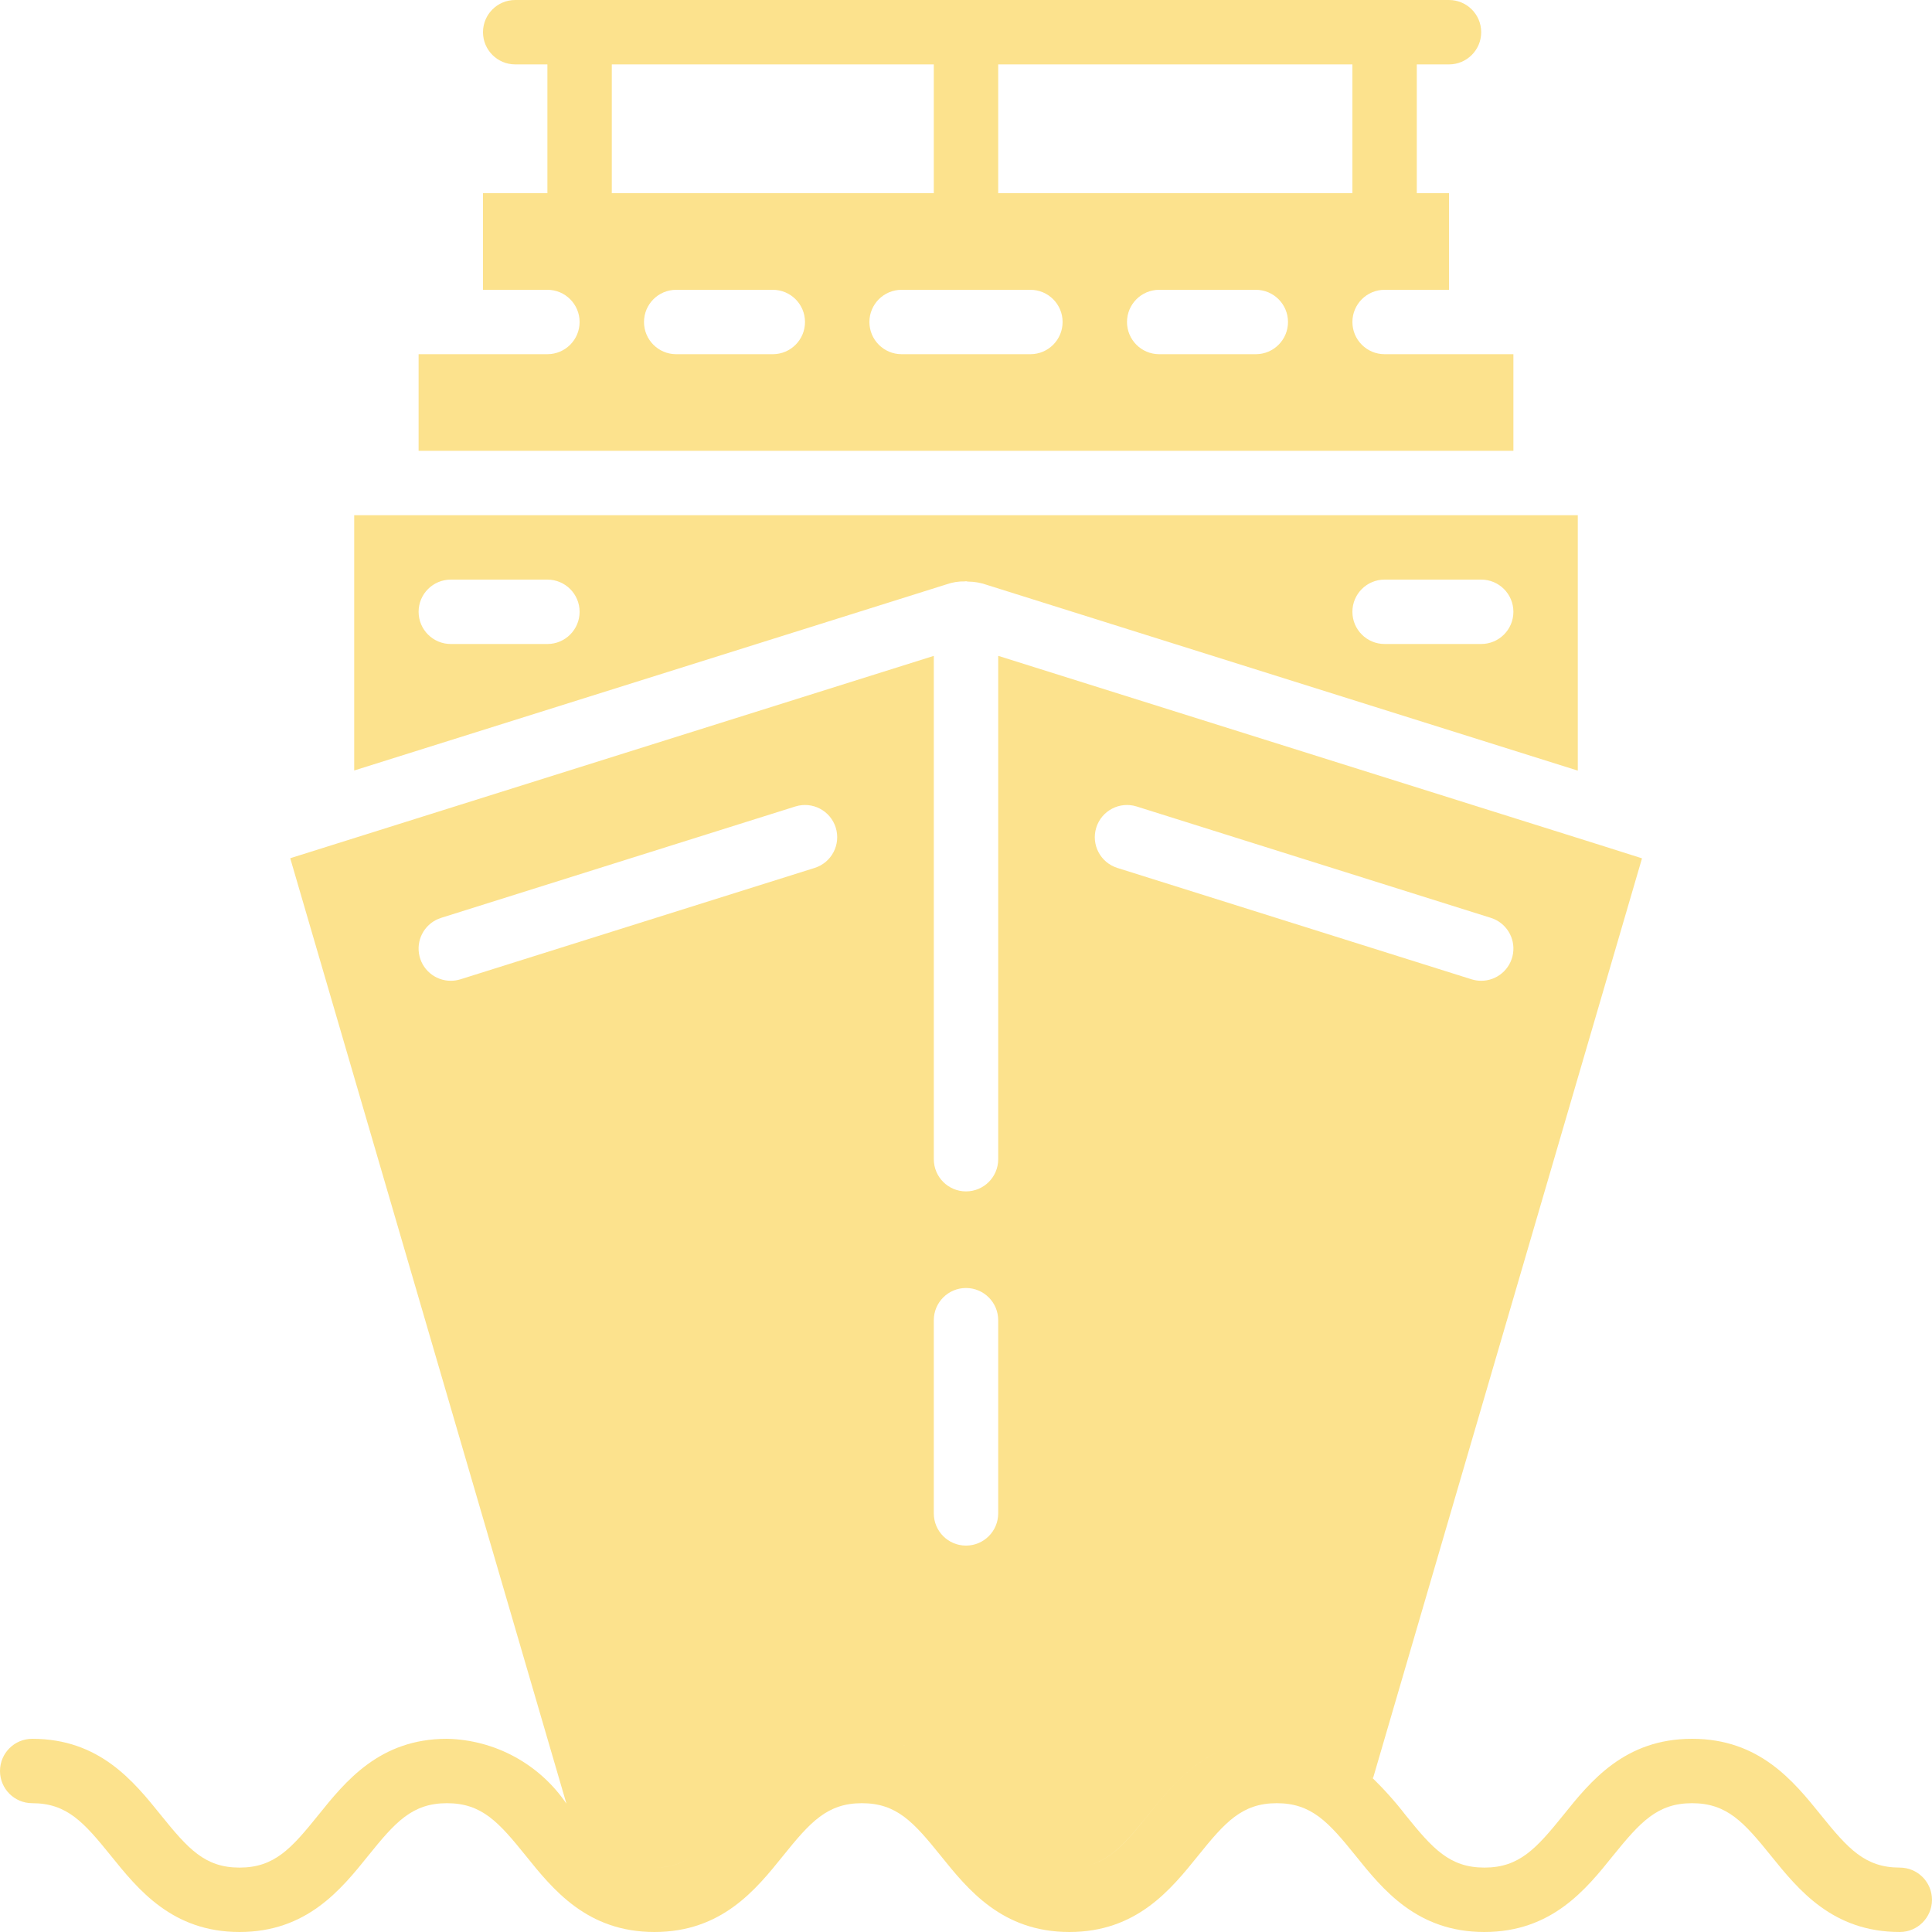 <?xml version="1.0" encoding="iso-8859-1"?>
<!-- Generator: Adobe Illustrator 21.0.0, SVG Export Plug-In . SVG Version: 6.00 Build 0)  -->
<svg xmlns="http://www.w3.org/2000/svg" xmlns:xlink="http://www.w3.org/1999/xlink" version="1.1" id="Capa_1" x="0px" y="0px" viewBox="0 0 512 512" style="enable-background:new 0 0 512 512;" xml:space="preserve" width="512px" height="512px">
<g>
	<g>
		<g>
			<path d="M503.467,494.933c-9.233,0-13.722-5.018-20.881-13.892c-7.279-9.02-16.324-20.241-34.167-20.241     s-26.897,11.221-34.133,20.241c-7.177,8.875-11.674,13.892-20.898,13.892c-9.224,0-13.722-5.018-20.872-13.884     c-2.804-3.637-5.876-7.06-9.19-10.24c0.171,0.154,0.367,0.29,0.538,0.444l71.253-243.678v-0.12l-11.093-3.516l-159.488-50.133     V307.2c0,4.713-3.82,8.533-8.533,8.533s-8.533-3.82-8.533-8.533V173.815L76.911,227.439l73.199,250.556     c-7.143-10.519-18.938-16.927-31.65-17.195c-17.826,0-26.871,11.221-34.133,20.25c-7.142,8.866-11.622,13.884-20.847,13.884     c-9.225,0-13.653-5.018-20.821-13.884c-7.27-9.02-16.299-20.25-34.125-20.25C3.82,460.8,0,464.621,0,469.333     s3.82,8.533,8.533,8.533c9.199,0,13.653,5.018,20.821,13.884c7.27,9.02,16.307,20.25,34.125,20.25     c17.818,0,26.88-11.23,34.133-20.25c7.142-8.866,11.614-13.884,20.847-13.884c9.233,0,13.696,5.018,20.847,13.884     c7.262,9.028,16.299,20.25,34.133,20.25s26.88-11.221,34.133-20.25c7.142-8.866,11.631-13.884,20.847-13.884     s13.696,5.018,20.847,13.884c7.262,9.028,16.299,20.25,34.133,20.25c17.835,0,26.863-11.23,34.133-20.25     c7.134-8.866,11.622-13.884,20.83-13.884s13.713,5.018,20.864,13.884c7.262,9.028,16.307,20.25,34.133,20.25     c17.826,0,26.897-11.221,34.133-20.25c7.194-8.866,11.699-13.884,20.924-13.884s13.722,5.018,20.881,13.892     c7.279,9.02,16.324,20.241,34.167,20.241c4.713,0,8.533-3.82,8.533-8.533S508.18,494.933,503.467,494.933z M173.431,494.933     c3.723,0.062,7.37-1.055,10.419-3.191C180.805,493.885,177.155,495.003,173.431,494.933z M215.893,230.008l-93.867,29.517     c-0.829,0.259-1.692,0.391-2.56,0.393c-4.213,0.001-7.797-3.074-8.436-7.238c-0.639-4.165,1.857-8.173,5.876-9.436l93.867-29.517     c4.496-1.414,9.287,1.085,10.701,5.581C222.888,223.803,220.389,228.594,215.893,230.008z M247.467,349.867     c0-4.713,3.82-8.533,8.533-8.533s8.533,3.82,8.533,8.533v51.2c0,4.713-3.82,8.533-8.533,8.533s-8.533-3.82-8.533-8.533V349.867z      M241.537,463.17c-3.78-1.478-8.1-2.367-13.116-2.37C233.435,460.8,237.755,461.69,241.537,463.17z M304.23,481.05     c-7.134,8.866-11.622,13.884-20.83,13.884c9.199,0,13.653-5.018,20.821-13.884c7.245-9.02,16.307-20.25,34.125-20.25     C320.538,460.8,311.467,472.03,304.23,481.05z M296.107,230.008c-4.496-1.414-6.995-6.205-5.581-10.701s6.205-6.995,10.701-5.581     l93.867,29.517c4.02,1.263,6.516,5.271,5.876,9.436c-0.639,4.165-4.223,7.239-8.436,7.238c-0.868-0.002-1.731-0.134-2.56-0.393     L296.107,230.008z" fill="#fce28d"/>
			<path d="M401.067,93.867h-34.133c-4.713,0-8.533-3.821-8.533-8.533s3.82-8.533,8.533-8.533H384V51.2h-8.533V17.067H384     c4.713,0,8.533-3.82,8.533-8.533S388.713,0,384,0H136.533C131.82,0,128,3.82,128,8.533s3.82,8.533,8.533,8.533h8.533V51.2H128     v25.6h17.067c4.713,0,8.533,3.82,8.533,8.533s-3.821,8.533-8.533,8.533h-34.133v25.6h290.133V93.867z M264.533,17.067H358.4V51.2     h-93.867V17.067z M162.133,17.067h85.333V51.2h-85.333V17.067z M204.8,93.867h-25.6c-4.713,0-8.533-3.821-8.533-8.533     s3.82-8.533,8.533-8.533h25.6c4.713,0,8.533,3.82,8.533,8.533S209.513,93.867,204.8,93.867z M273.067,93.867h-34.133     c-4.713,0-8.533-3.821-8.533-8.533s3.82-8.533,8.533-8.533h34.133c4.713,0,8.533,3.82,8.533,8.533S277.779,93.867,273.067,93.867     z M332.8,93.867h-25.6c-4.713,0-8.533-3.821-8.533-8.533s3.82-8.533,8.533-8.533h25.6c4.713,0,8.533,3.82,8.533,8.533     S337.513,93.867,332.8,93.867z" fill="#fce28d"/>
			<path d="M255.735,154.078c0.094,0,0.171-0.051,0.265-0.051s0.307,0.085,0.469,0.094c1.799,0.011,3.583,0.332,5.274,0.947     l156.39,49.152v-67.686H93.867v67.652l157.013-49.34C252.439,154.298,254.084,154.038,255.735,154.078z M366.933,153.6h25.6     c4.713,0,8.533,3.82,8.533,8.533s-3.821,8.533-8.533,8.533h-25.6c-4.713,0-8.533-3.82-8.533-8.533S362.221,153.6,366.933,153.6z      M145.067,170.667h-25.6c-4.713,0-8.533-3.82-8.533-8.533s3.82-8.533,8.533-8.533h25.6c4.713,0,8.533,3.82,8.533,8.533     S149.779,170.667,145.067,170.667z" fill="#fce28d"/>
		</g>
	</g>
</g>
<g>
</g>
<g>
</g>
<g>
</g>
<g>
</g>
<g>
</g>
<g>
</g>
<g>
</g>
<g>
</g>
<g>
</g>
<g>
</g>
<g>
</g>
<g>
</g>
<g>
</g>
<g>
</g>
<g>
</g>
</svg>
